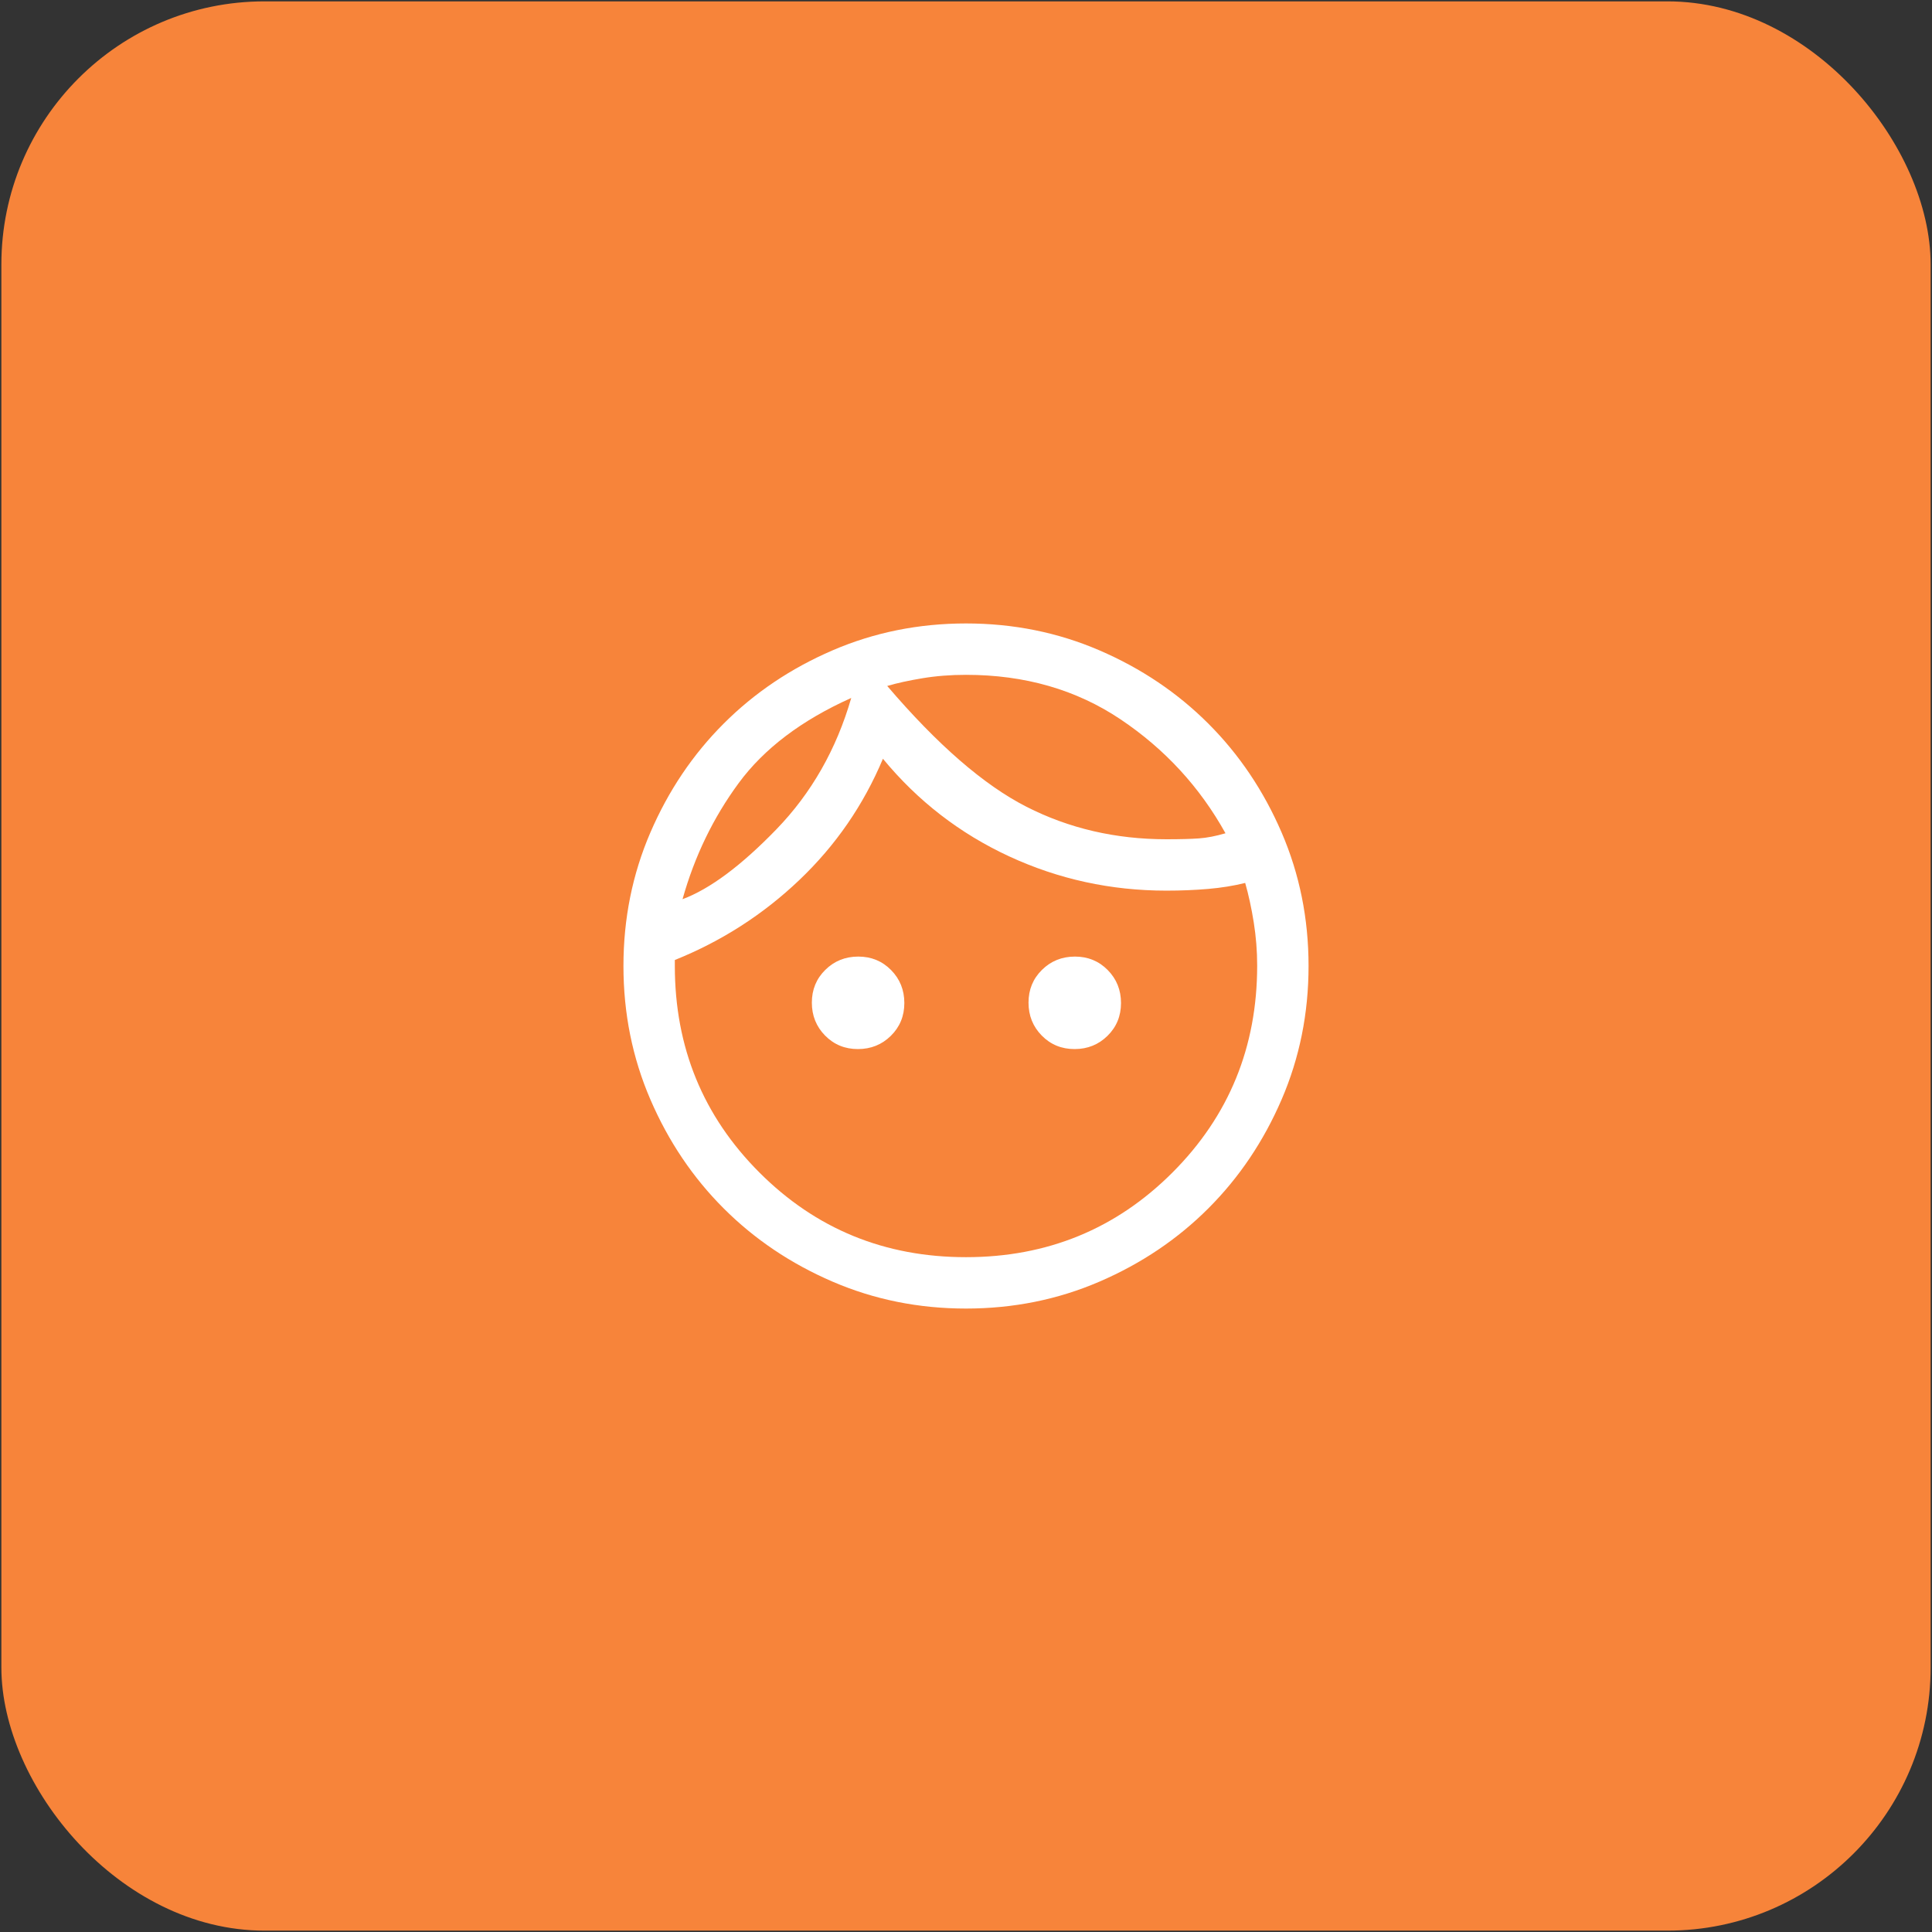 <svg width="470" height="470" viewBox="0 0 470 470" fill="none" xmlns="http://www.w3.org/2000/svg">
<rect x="0" y="0" width="470" height="470" fill="#333333" stroke="none"/>
<rect x="0.334" y="0.333" width="469.333" height="469.333" rx="64" fill="#F7843A"/>
<mask id="mask0_3_61" style="mask-type:alpha" maskUnits="userSpaceOnUse" x="135" y="135" width="200" height="201">
<rect x="135" y="135" width="200" height="200" fill="#D9D9D9"/>
</mask>
<g mask="url(#mask0_3_61)">
<path d="M208.703 255.209C205.54 255.209 202.882 254.117 200.729 251.933C198.577 249.748 197.5 247.075 197.5 243.912C197.5 240.749 198.592 238.091 200.776 235.938C202.961 233.785 205.634 232.709 208.797 232.709C211.96 232.709 214.618 233.801 216.771 235.985C218.924 238.169 220 240.842 220 244.006C220 247.169 218.908 249.827 216.724 251.979C214.54 254.132 211.867 255.209 208.703 255.209ZM261.412 255.209C258.249 255.209 255.591 254.117 253.438 251.933C251.285 249.748 250.209 247.075 250.209 243.912C250.209 240.749 251.301 238.091 253.485 235.938C255.669 233.785 258.342 232.709 261.506 232.709C264.669 232.709 267.327 233.801 269.479 235.985C271.632 238.169 272.709 240.842 272.709 244.006C272.709 247.169 271.617 249.827 269.433 251.979C267.248 254.132 264.575 255.209 261.412 255.209ZM235 305.834C254.775 305.834 271.524 298.962 285.248 285.22C298.972 271.477 305.834 254.705 305.834 234.903C305.834 231.357 305.556 227.848 305 224.375C304.445 220.903 303.75 217.709 302.917 214.792C300.139 215.486 297.135 215.973 293.904 216.25C290.673 216.528 287.289 216.667 283.75 216.667C270.262 216.667 257.515 213.889 245.509 208.334C233.503 202.778 223.264 194.861 214.792 184.584C210.07 195.834 203.299 205.66 194.479 214.063C185.66 222.466 175.556 228.959 164.167 233.542V235C164.167 254.775 171.029 271.524 184.753 285.248C198.477 298.972 215.226 305.834 235 305.834ZM235 318.334C223.473 318.334 212.639 316.146 202.5 311.771C192.361 307.396 183.542 301.459 176.042 293.959C168.542 286.459 162.604 277.639 158.229 267.5C153.854 257.361 151.667 246.528 151.667 235C151.667 223.473 153.854 212.639 158.229 202.5C162.604 192.361 168.542 183.542 176.042 176.042C183.542 168.542 192.361 162.604 202.5 158.229C212.639 153.854 223.473 151.667 235 151.667C246.528 151.667 257.361 153.854 267.5 158.229C277.639 162.604 286.459 168.542 293.959 176.042C301.459 183.542 307.396 192.361 311.771 202.5C316.146 212.639 318.334 223.473 318.334 235C318.334 246.528 316.146 257.361 311.771 267.5C307.396 277.639 301.459 286.459 293.959 293.959C286.459 301.459 277.639 307.396 267.5 311.771C257.361 316.146 246.528 318.334 235 318.334ZM215.834 166.875C228.056 181.181 239.341 190.973 249.688 196.25C260.035 201.528 271.389 204.167 283.75 204.167C287.084 204.167 289.723 204.098 291.667 203.959C293.611 203.82 295.764 203.403 298.125 202.709C291.875 191.459 283.368 182.223 272.604 175C261.841 167.778 249.306 164.167 235 164.167C231.25 164.167 227.709 164.445 224.375 165C221.042 165.556 218.195 166.181 215.834 166.875ZM166.042 218.75C172.709 216.25 180.313 210.591 188.854 201.771C197.396 192.952 203.473 182.292 207.084 169.792C195 175.209 185.868 182.118 179.688 190.521C173.507 198.924 168.959 208.334 166.042 218.75Z" fill="white"/>
</g>
</svg>
